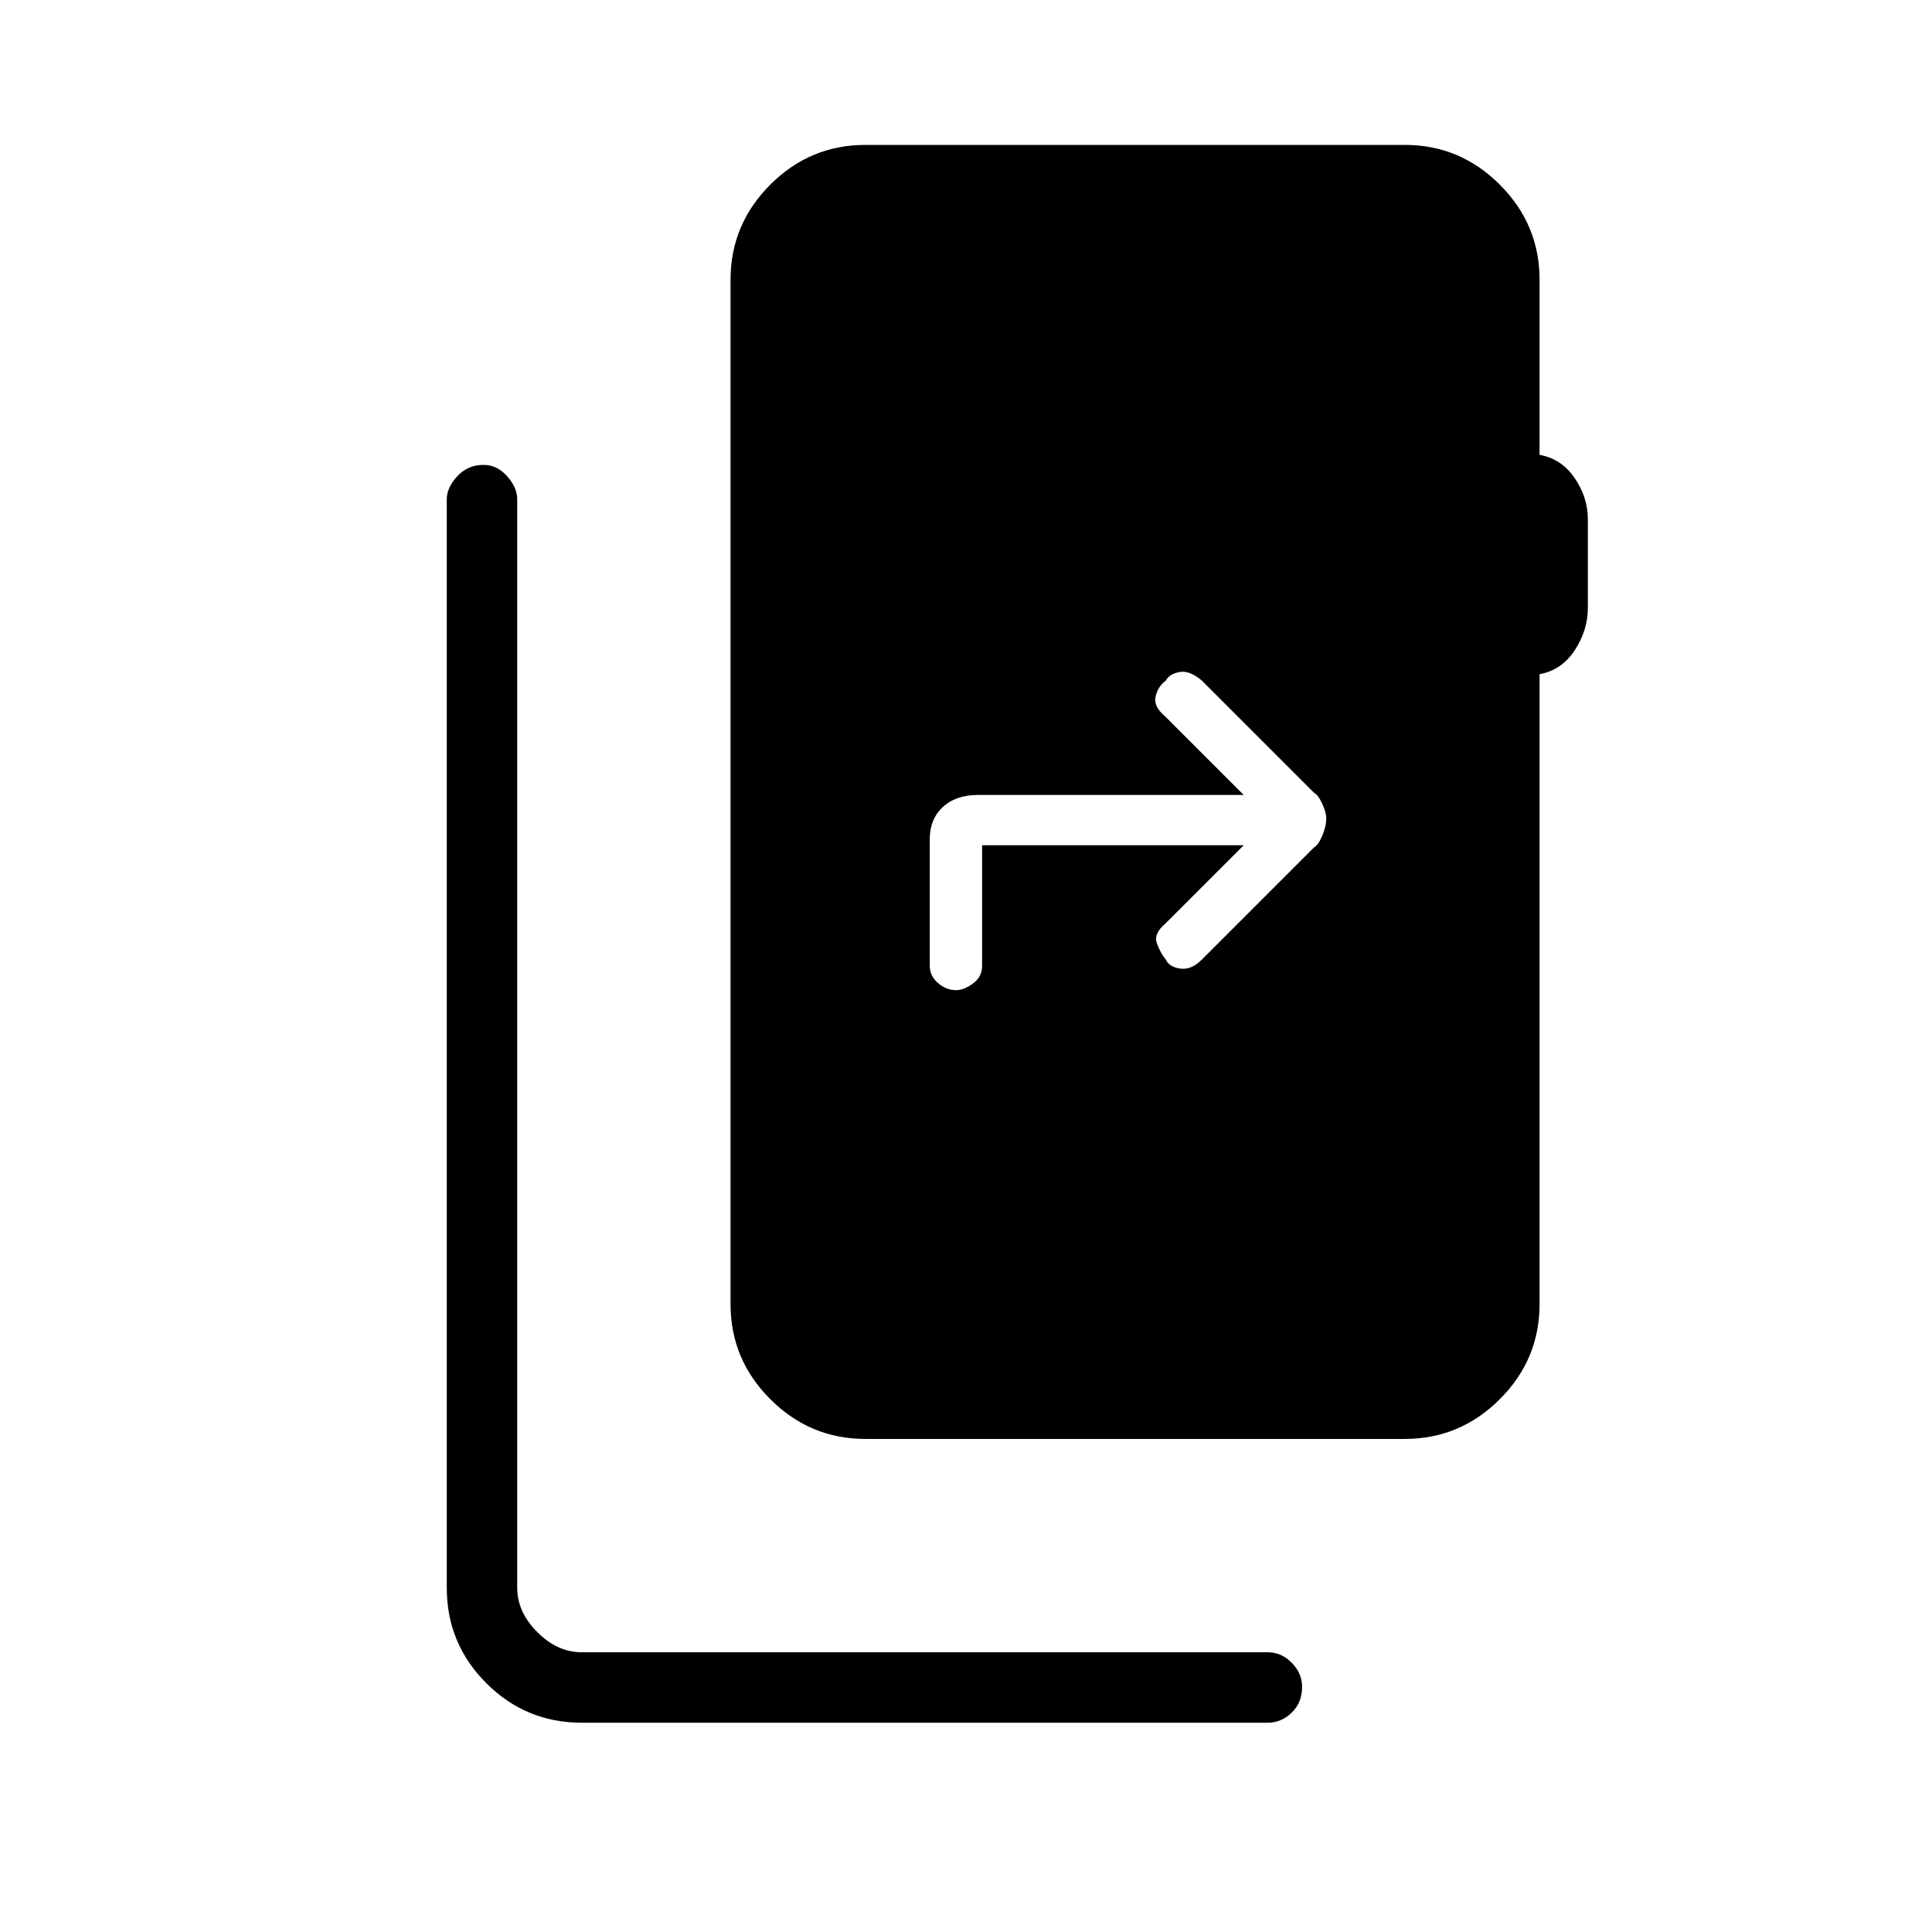 <svg xmlns="http://www.w3.org/2000/svg" height="48" viewBox="0 -960 960 960" width="48"><path d="M289-104q-27.73 0-47.36-19.64Q222-143.27 222-171v-541q0-5.7 5.21-11.35 5.21-5.65 13-5.65 6.79 0 11.79 5.65 5 5.65 5 11.35v541q0 12 10 22t22 10h341q6.7 0 11.85 5.21 5.15 5.21 5.15 12 0 7.79-5.15 12.79-5.15 5-11.85 5H289Zm141-141q-27.5 0-47.25-19.75T363-312v-509q0-27.5 19.75-47.25T430-888h268q27.5 0 47.25 19.75T765-821v87q11 2 17.5 11.62 6.5 9.63 6.5 20.38v44q0 11.14-6.5 21.07T765-625v313q0 27.5-19.75 47.25T698-245H430Zm188-295-39 39q-6 5-4.06 9.99 1.94 4.99 4.3 7.77 1.81 3.81 7.28 4.53Q592-478 597-483l56-56q2-1 4-5.65t2-8.68q0-3.03-2-7.35t-4-5.32l-56-56q-6-5-10.99-4.06-4.99.94-6.77 4.3-3.81 2.81-5.03 7.78Q573-609 579-604l39 39H486q-11 0-17.5 6t-6.5 16v63q0 4.9 4.07 8.45 4.07 3.55 9 3.55 3.93 0 8.43-3.33 4.5-3.34 4.5-8.67v-60h130Z"/></svg>
